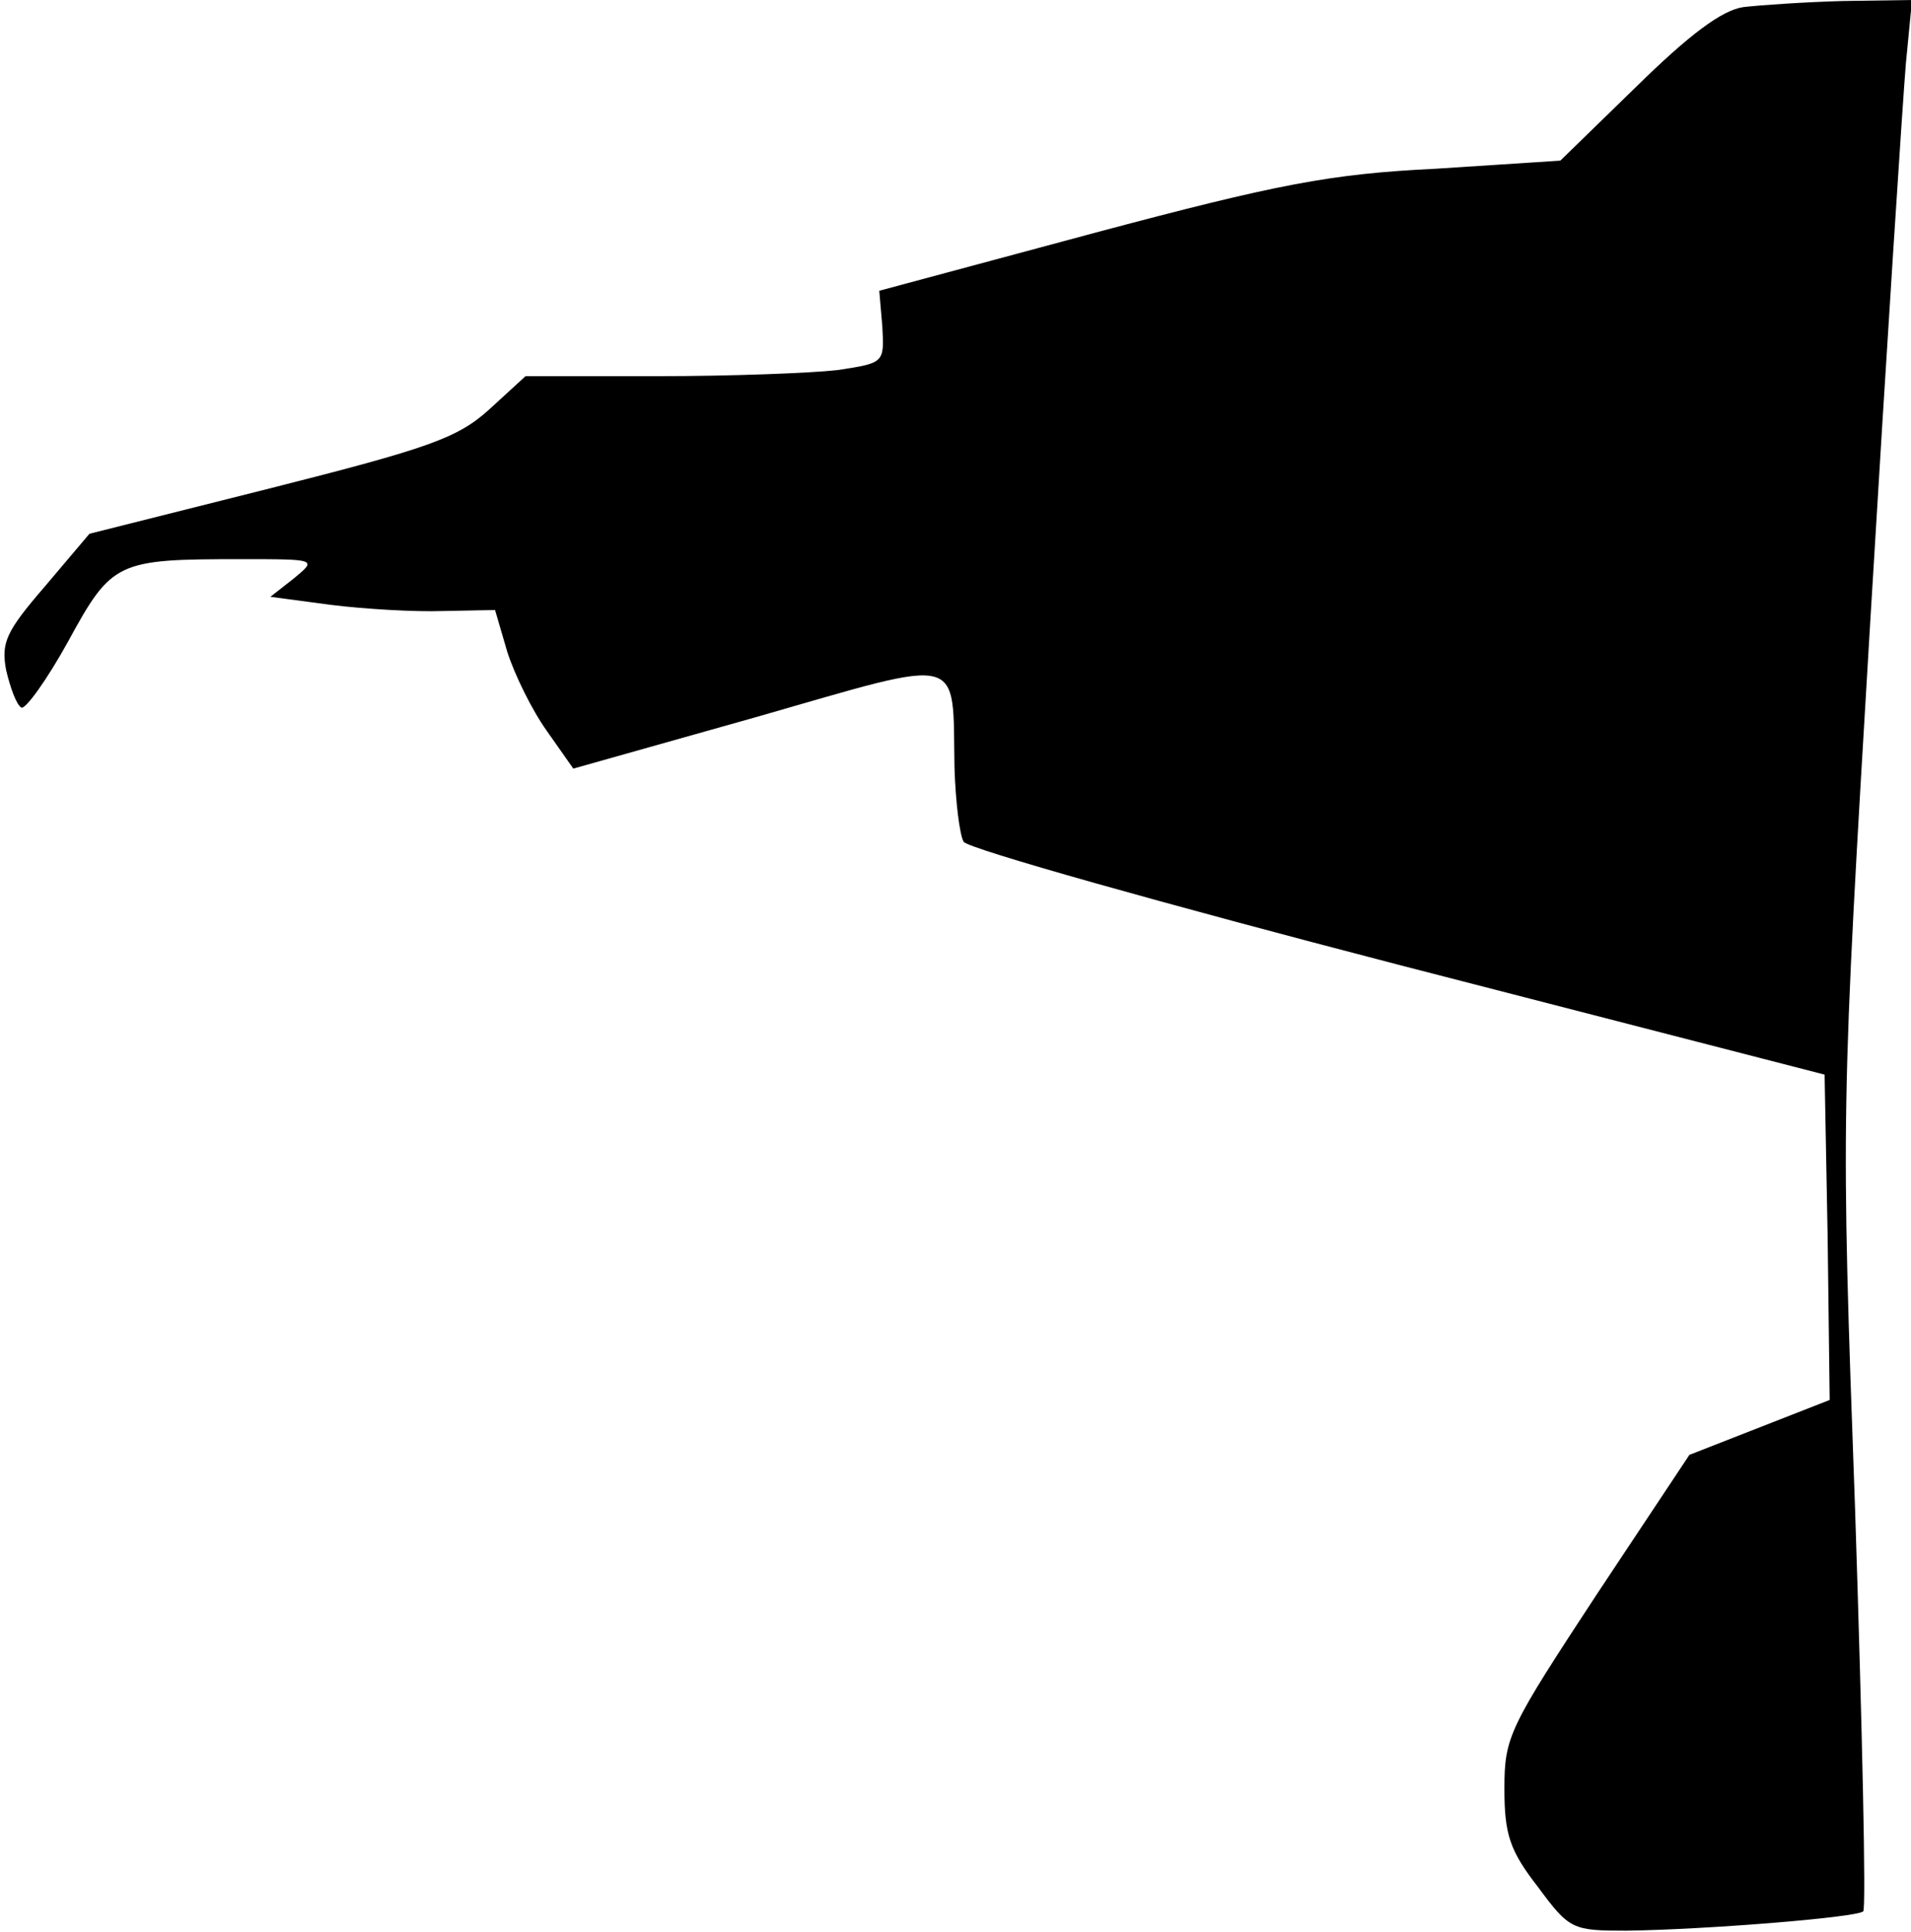 <?xml version="1.0" standalone="no"?>
<!DOCTYPE svg PUBLIC "-//W3C//DTD SVG 20010904//EN"
 "http://www.w3.org/TR/2001/REC-SVG-20010904/DTD/svg10.dtd">
<svg version="1.0" xmlns="http://www.w3.org/2000/svg"
 width="188pt" height="190pt" viewBox="0 0 188 190"
 preserveAspectRatio="xMidYMid meet">
<g transform="translate(0,190) scale(0.1,-0.1)"
fill="#000000" stroke="none">
<path fill="#000000" stroke="none" d="M1715 1893 c-21 -3 -53 -27 -105 -78
l-75 -73 -123 -8 c-103 -5 -155 -15 -335 -63 l-212 -57 3 -35 c2 -36 2 -36
-44 -43 -26 -3 -105 -6 -177 -6 l-130 0 -36 -33 c-31 -28 -60 -38 -214 -77
l-179 -45 -44 -52 c-38 -44 -43 -55 -38 -82 4 -17 10 -34 15 -37 4 -2 25 27
46 65 43 79 48 81 170 81 75 0 75 0 52 -19 l-23 -18 60 -8 c32 -4 82 -7 110
-6 l51 1 12 -41 c7 -22 24 -57 39 -78 l26 -37 181 51 c206 59 192 63 194 -50
1 -33 5 -66 9 -73 5 -7 197 -61 428 -121 l419 -108 3 -160 2 -160 -69 -27 -69
-27 -91 -137 c-86 -131 -91 -140 -91 -191 0 -45 5 -61 33 -97 31 -42 34 -43
87 -43 78 1 227 13 233 19 3 3 -1 180 -8 395 -14 390 -14 390 15 875 16 267
32 513 35 548 l6 62 -68 -1 c-37 -1 -81 -4 -98 -6z"/>
</g>
</svg>

